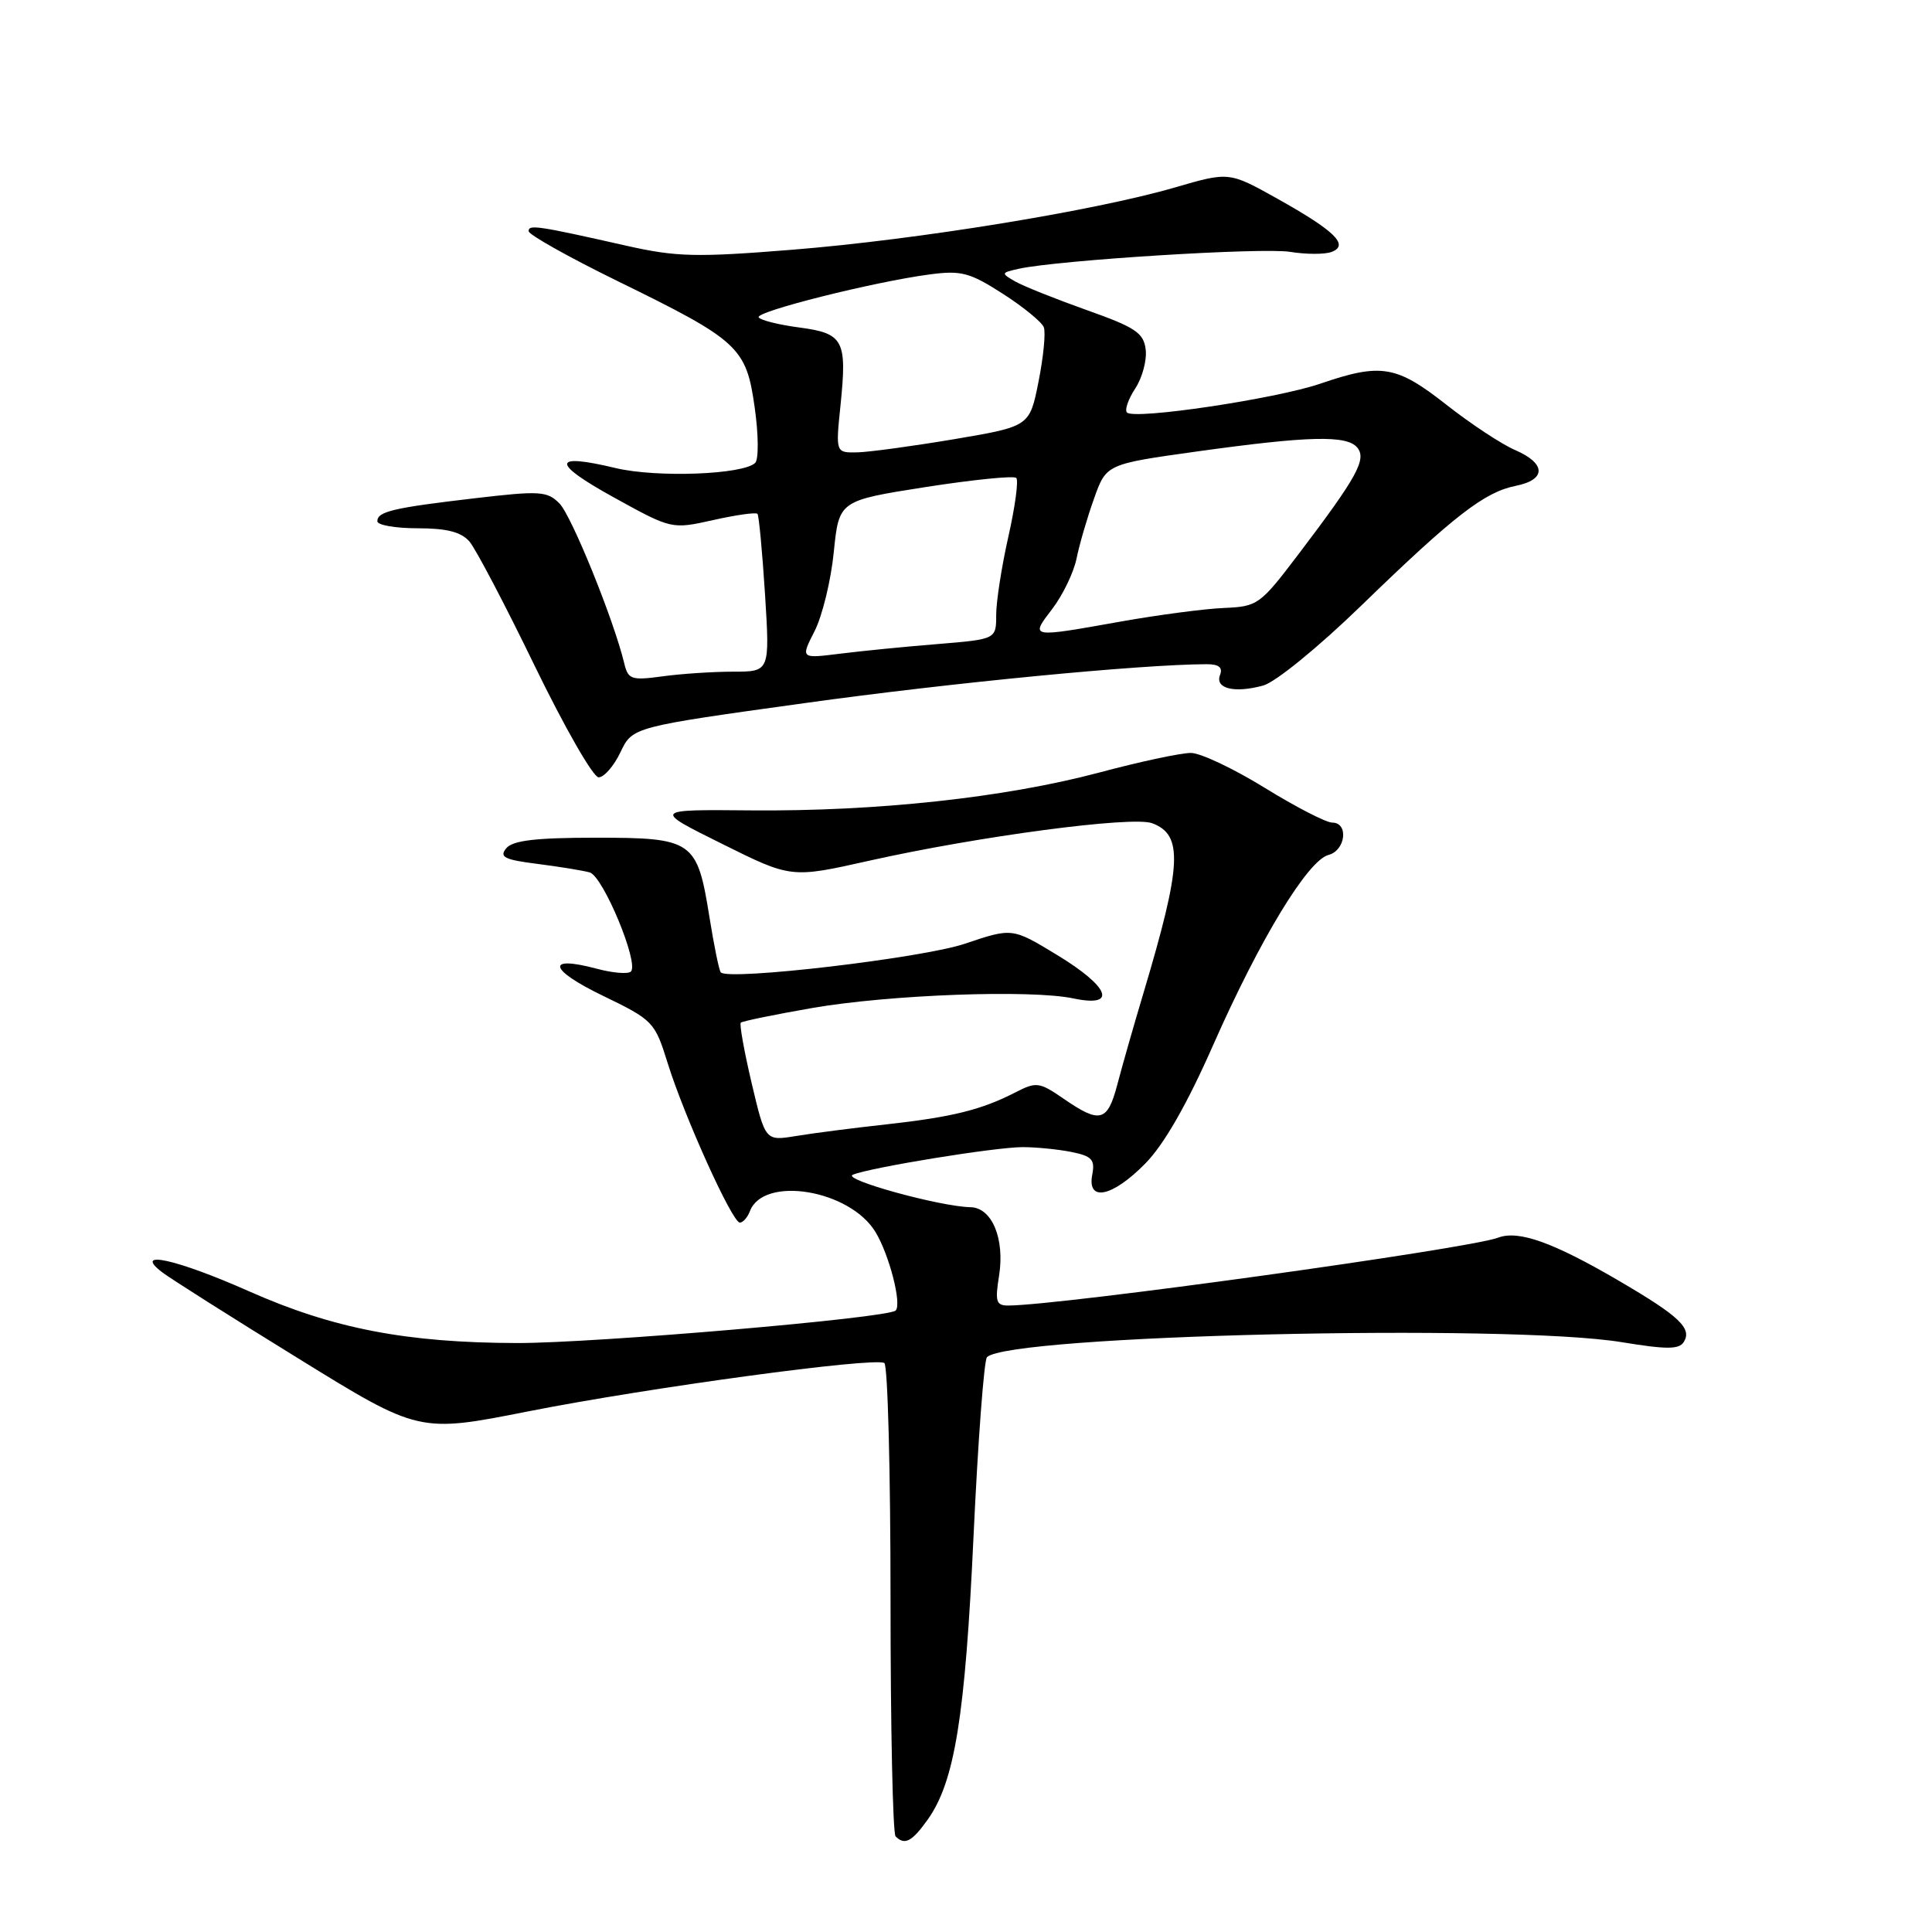 <?xml version="1.0" encoding="UTF-8" standalone="no"?>
<!DOCTYPE svg PUBLIC "-//W3C//DTD SVG 1.1//EN" "http://www.w3.org/Graphics/SVG/1.1/DTD/svg11.dtd" >
<svg xmlns="http://www.w3.org/2000/svg" xmlns:xlink="http://www.w3.org/1999/xlink" version="1.1" viewBox="0 0 256 256">
 <g >
 <path fill="currentColor"
d=" M 122.93 241.10 C 126.50 236.08 127.89 227.48 129.00 203.52 C 129.59 190.88 130.39 180.22 130.78 179.83 C 133.74 176.92 199.84 175.36 214.92 177.85 C 220.84 178.82 222.49 178.82 223.11 177.82 C 224.23 176.01 222.54 174.41 214.58 169.75 C 205.80 164.61 201.21 162.97 198.50 164.00 C 194.64 165.47 140.60 172.96 133.62 172.99 C 131.99 173.00 131.83 172.47 132.38 169.05 C 133.16 164.14 131.44 160.01 128.59 159.96 C 124.55 159.88 111.50 156.28 113.00 155.66 C 115.34 154.69 131.89 152.00 135.51 152.00 C 137.29 152.00 140.20 152.29 141.96 152.64 C 144.68 153.19 145.11 153.65 144.73 155.64 C 144.02 159.32 147.39 158.62 151.75 154.18 C 154.24 151.65 157.28 146.35 160.77 138.43 C 166.96 124.42 173.29 114.00 176.04 113.28 C 178.31 112.69 178.73 109.00 176.53 109.00 C 175.72 109.00 171.70 106.93 167.60 104.40 C 163.50 101.87 159.10 99.78 157.82 99.77 C 156.54 99.75 151.06 100.92 145.64 102.37 C 133.16 105.69 116.17 107.53 99.50 107.38 C 86.50 107.26 86.50 107.26 95.67 111.81 C 104.83 116.37 104.83 116.37 115.17 114.05 C 129.64 110.81 150.04 108.10 152.66 109.08 C 156.80 110.62 156.60 114.53 151.54 131.50 C 150.22 135.90 148.65 141.41 148.04 143.75 C 146.75 148.64 145.76 148.91 140.97 145.61 C 137.72 143.37 137.32 143.32 134.56 144.74 C 130.04 147.06 126.21 148.01 117.50 148.98 C 113.10 149.46 107.68 150.16 105.46 150.53 C 101.41 151.19 101.41 151.19 99.60 143.53 C 98.61 139.32 97.96 135.71 98.16 135.51 C 98.36 135.31 102.61 134.44 107.60 133.57 C 117.86 131.79 136.61 131.10 142.25 132.30 C 148.10 133.53 147.05 130.78 140.07 126.54 C 134.13 122.93 134.13 122.93 127.85 125.05 C 122.21 126.95 96.62 129.96 95.51 128.85 C 95.29 128.62 94.61 125.31 94.00 121.49 C 92.38 111.38 91.83 111.00 78.97 111.00 C 70.99 111.00 67.95 111.36 67.08 112.40 C 66.12 113.56 66.83 113.92 71.21 114.47 C 74.12 114.84 77.24 115.35 78.14 115.60 C 79.91 116.10 84.70 127.63 83.60 128.73 C 83.24 129.10 81.18 128.93 79.03 128.35 C 72.27 126.55 72.72 128.48 79.86 131.93 C 86.55 135.17 86.76 135.38 88.47 140.87 C 90.69 147.99 97.03 162.00 98.03 162.00 C 98.45 162.00 99.05 161.32 99.37 160.48 C 101.18 155.75 112.59 157.64 116.00 163.24 C 117.83 166.25 119.52 172.81 118.68 173.65 C 117.68 174.65 78.79 177.98 68.50 177.96 C 53.83 177.92 44.14 176.05 32.99 171.10 C 23.33 166.82 17.50 165.54 21.50 168.59 C 22.60 169.43 30.70 174.56 39.51 179.99 C 55.52 189.88 55.52 189.88 70.01 187.01 C 85.90 183.87 115.87 179.80 117.18 180.61 C 117.63 180.89 118.00 194.97 118.00 211.89 C 118.00 228.82 118.30 242.97 118.67 243.33 C 119.87 244.54 120.84 244.04 122.93 241.10 Z  M 82.22 99.66 C 83.81 96.33 83.81 96.33 106.66 93.16 C 126.02 90.47 151.13 88.04 159.86 88.01 C 161.50 88.00 162.05 88.44 161.66 89.44 C 160.97 91.24 163.55 91.88 167.37 90.84 C 168.99 90.41 174.69 85.76 180.37 80.25 C 192.64 68.35 196.69 65.21 200.83 64.38 C 204.92 63.57 204.88 61.41 200.75 59.63 C 198.96 58.86 194.86 56.15 191.63 53.61 C 185.01 48.41 183.00 48.08 174.91 50.85 C 169.05 52.85 150.31 55.65 149.33 54.66 C 149.00 54.33 149.49 52.90 150.43 51.47 C 151.36 50.05 151.98 47.73 151.81 46.32 C 151.54 44.10 150.46 43.38 144.00 41.09 C 139.88 39.62 135.61 37.92 134.51 37.29 C 132.61 36.20 132.63 36.14 135.01 35.61 C 140.31 34.46 167.22 32.78 170.93 33.37 C 173.08 33.72 175.56 33.72 176.45 33.38 C 178.81 32.48 176.89 30.60 169.28 26.34 C 162.86 22.75 162.86 22.75 155.68 24.84 C 145.07 27.93 121.49 31.77 105.00 33.09 C 92.21 34.12 89.62 34.05 83.00 32.56 C 71.22 29.90 70.00 29.72 70.05 30.64 C 70.08 31.11 75.37 34.08 81.80 37.23 C 97.92 45.12 98.88 46.00 100.00 53.99 C 100.51 57.56 100.54 60.86 100.07 61.33 C 98.51 62.89 87.00 63.32 81.57 62.02 C 73.10 59.99 73.01 61.31 81.30 65.89 C 89.00 70.14 89.00 70.14 94.51 68.91 C 97.54 68.23 100.17 67.86 100.37 68.09 C 100.56 68.32 101.01 73.11 101.37 78.75 C 102.01 89.00 102.01 89.00 97.14 89.00 C 94.47 89.00 90.25 89.28 87.78 89.62 C 83.64 90.18 83.23 90.04 82.71 87.87 C 81.33 82.13 75.74 68.34 74.13 66.71 C 72.51 65.07 71.54 65.01 62.93 66.02 C 52.07 67.29 50.00 67.78 50.00 69.07 C 50.00 69.58 52.41 70.00 55.35 70.00 C 59.19 70.00 61.11 70.49 62.20 71.75 C 63.03 72.71 66.93 80.14 70.86 88.25 C 74.80 96.36 78.60 103.00 79.32 103.00 C 80.04 103.00 81.35 101.50 82.22 99.66 Z  M 107.94 83.62 C 108.96 81.61 110.11 76.90 110.48 73.16 C 111.17 66.34 111.17 66.34 122.63 64.54 C 128.93 63.56 134.34 63.01 134.66 63.33 C 134.98 63.64 134.51 67.13 133.62 71.08 C 132.73 75.02 132.00 79.70 132.00 81.47 C 132.00 84.70 132.00 84.70 124.25 85.34 C 119.99 85.68 114.16 86.26 111.29 86.62 C 106.08 87.27 106.08 87.27 107.94 83.62 Z  M 139.44 80.67 C 140.84 78.83 142.28 75.83 142.65 74.00 C 143.02 72.16 144.06 68.60 144.96 66.08 C 146.59 61.50 146.59 61.50 158.55 59.83 C 173.42 57.76 178.45 57.64 179.84 59.30 C 181.12 60.85 179.83 63.19 172.06 73.43 C 166.96 80.15 166.66 80.37 162.15 80.56 C 159.59 80.67 153.45 81.48 148.50 82.36 C 136.38 84.52 136.48 84.54 139.44 80.67 Z  M 111.38 53.62 C 112.25 45.06 111.78 44.17 105.88 43.39 C 103.17 43.03 100.76 42.43 100.53 42.05 C 100.06 41.29 115.83 37.33 123.21 36.36 C 127.36 35.81 128.50 36.11 132.87 38.92 C 135.59 40.66 138.04 42.67 138.31 43.36 C 138.58 44.06 138.26 47.30 137.61 50.57 C 136.43 56.50 136.43 56.50 126.46 58.19 C 120.98 59.11 115.20 59.90 113.61 59.94 C 110.72 60.00 110.72 60.00 111.38 53.62 Z "/>
</g>
</svg>